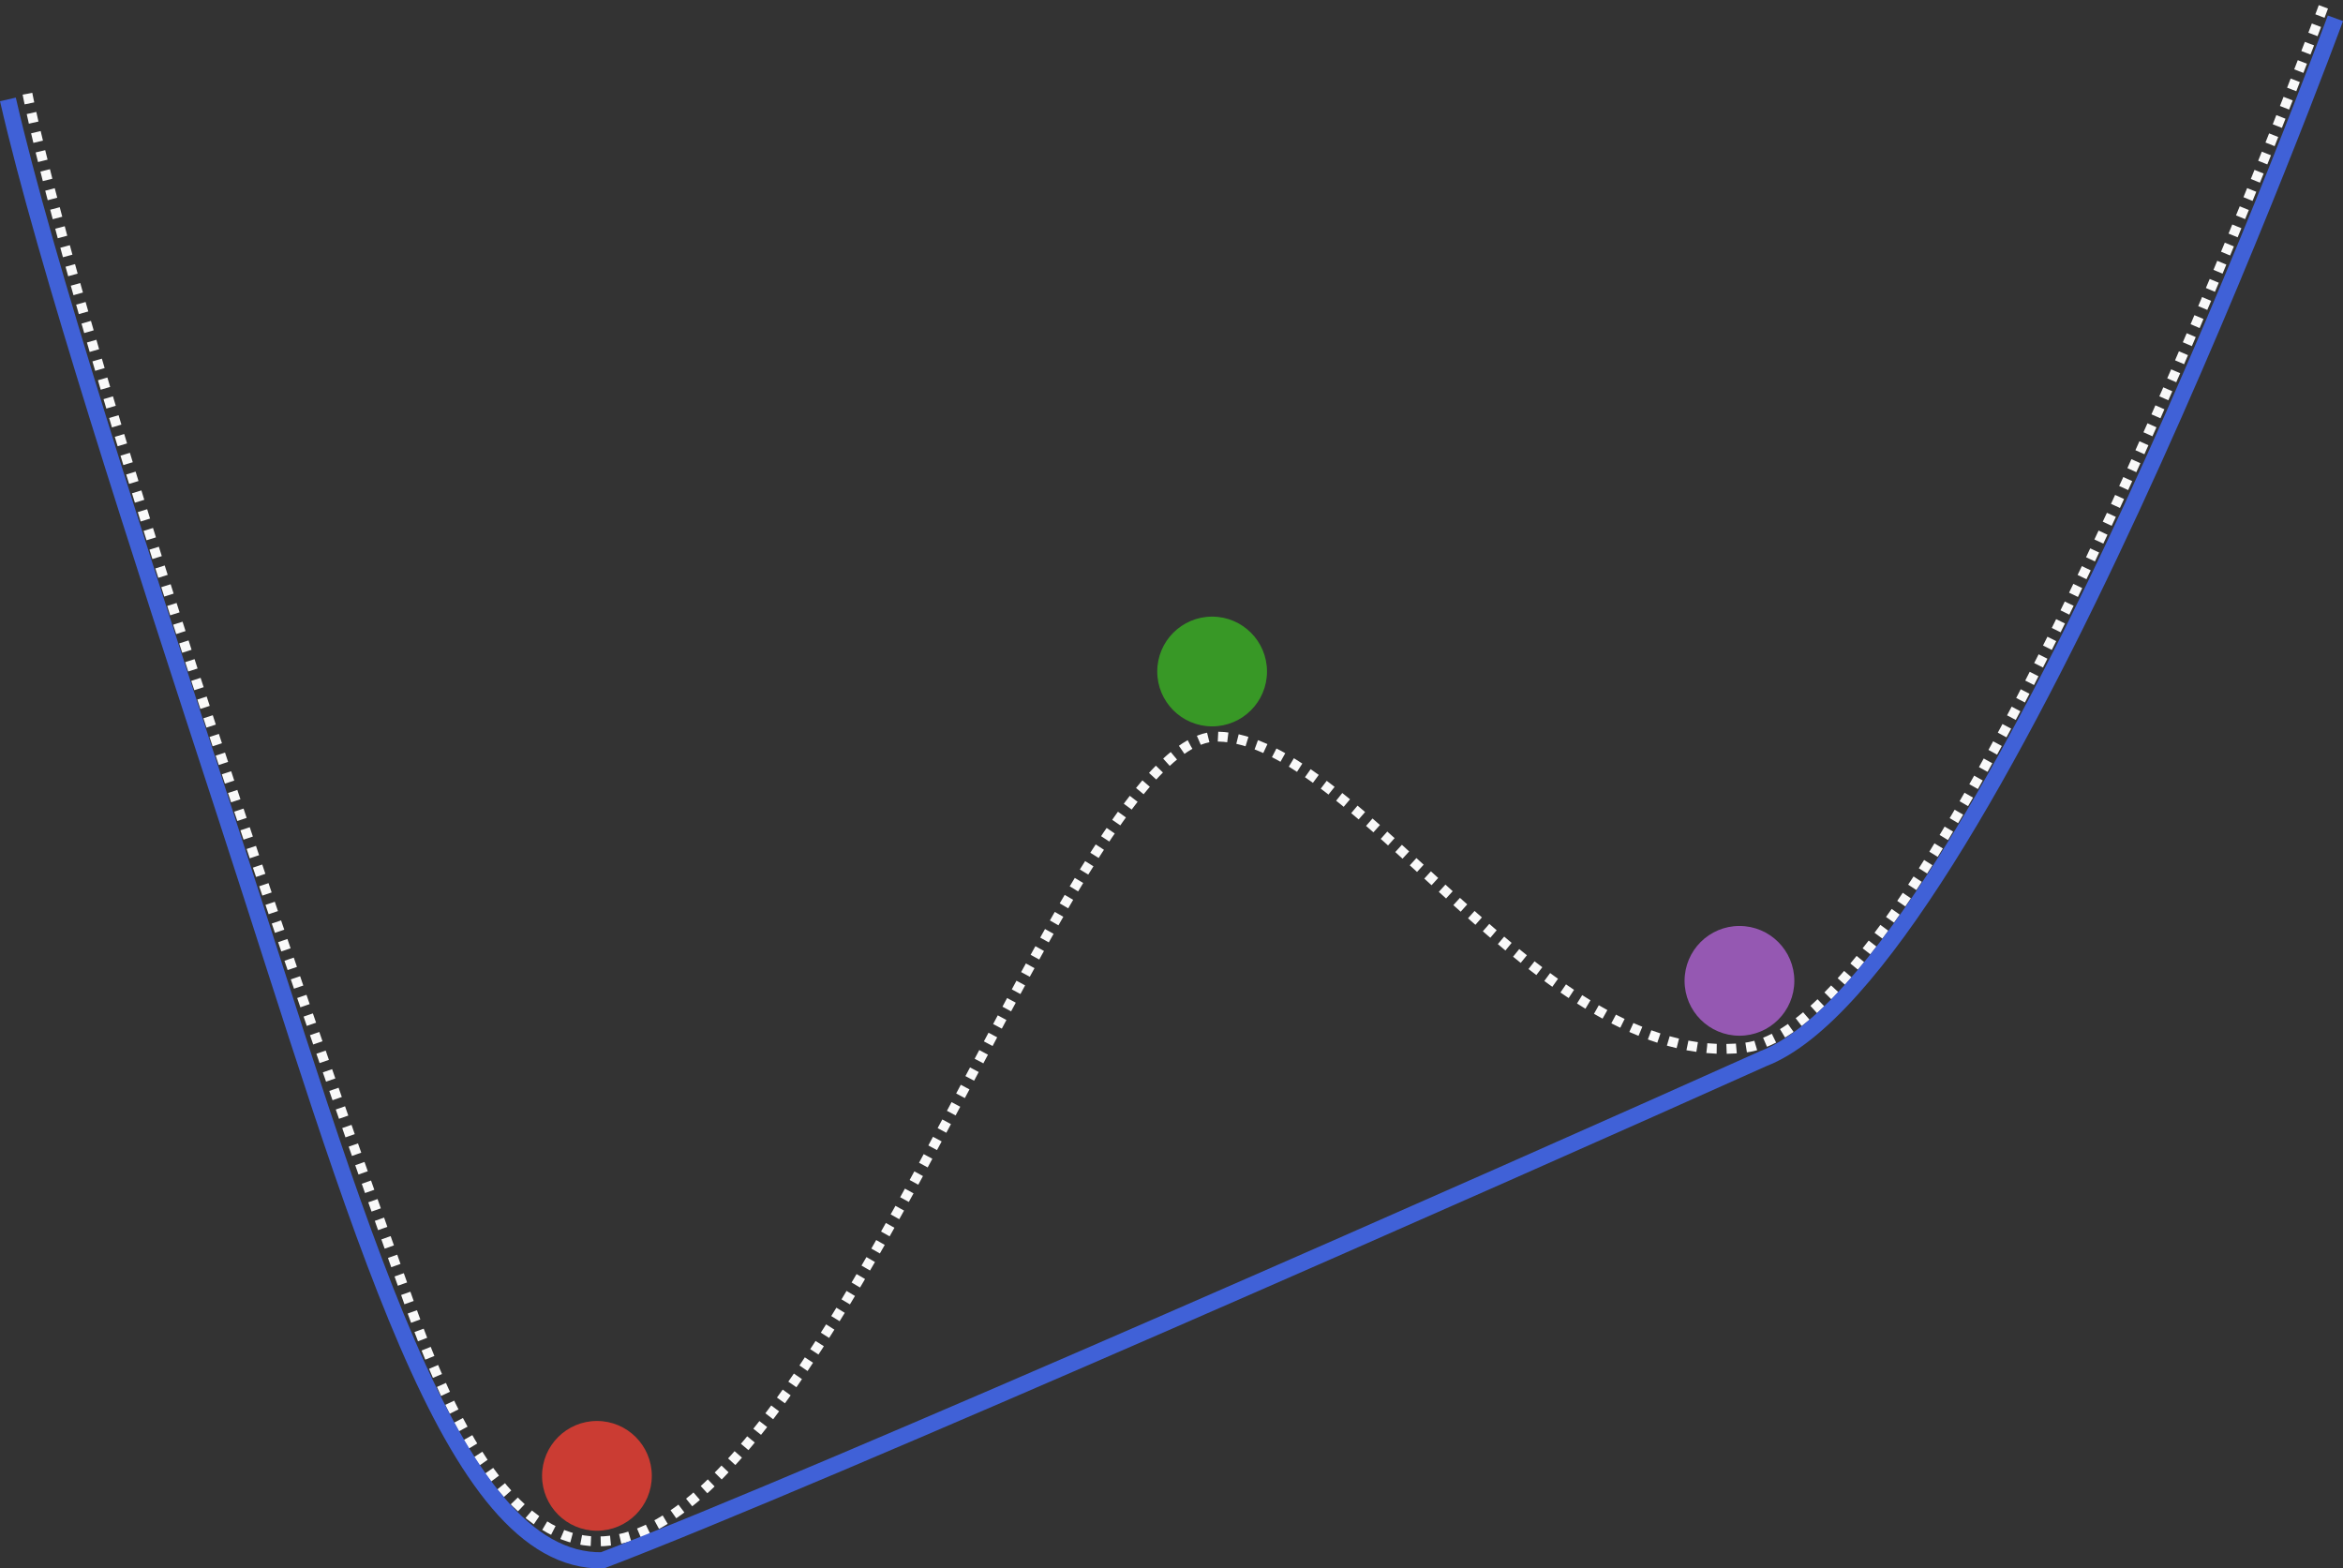<?xml version="1.0" encoding="UTF-8" standalone="no"?>
<!-- Created with Inkscape (http://www.inkscape.org/) -->

<svg
   width="68.398mm"
   height="45.785mm"
   viewBox="0 0 68.398 45.785"
   version="1.1"
   id="svg5"
   inkscape:version="1.2.1 (9c6d41e410, 2022-07-14)"
   sodipodi:docname="logo-dark.svg"
   xmlns:inkscape="http://www.inkscape.org/namespaces/inkscape"
   xmlns:sodipodi="http://sodipodi.sourceforge.net/DTD/sodipodi-0.dtd"
   xmlns="http://www.w3.org/2000/svg"
   xmlns:svg="http://www.w3.org/2000/svg">
  <rect x="0" y="0" width="68.398" height="45.785" fill="#333333" stroke="none"/>
  <sodipodi:namedview
     id="namedview7"
     pagecolor="#505050"
     bordercolor="#ffffff"
     borderopacity="1"
     inkscape:showpageshadow="0"
     inkscape:pageopacity="0"
     inkscape:pagecheckerboard="1"
     inkscape:deskcolor="#505050"
     inkscape:document-units="mm"
     showgrid="false"
     inkscape:zoom="4.5254039"
     inkscape:cx="161.64303"
     inkscape:cy="81.981632"
     inkscape:window-width="2528"
     inkscape:window-height="1381"
     inkscape:window-x="15"
     inkscape:window-y="42"
     inkscape:window-maximized="1"
     inkscape:current-layer="layer1" />
  <defs
     id="defs2" />
  <g
     inkscape:label="Layer 1"
     inkscape:groupmode="layer"
     id="layer1"
     transform="translate(-3.441,-4.013)">
    <path
       style="fill:none;stroke:#f9f9f9;stroke-width:0.287;stroke-linecap:butt;stroke-linejoin:miter;stroke-dasharray:0.287, 0.287;stroke-dashoffset:0;stroke-opacity:1"
       d="m 4.243,6.75 c 0,0 1.537,8.394 11.255,35.614 7.773,21.77 17.993,-16.928 23.481,-16.849 4.06,0.059 9.469,9.782 15.399,9.081 5.91,-0.699 16.95,-30.547 16.95,-30.547"
       id="path402"
       sodipodi:nodetypes="csssc" />
    <path
       style="fill:none;stroke:#4061d7;stroke-width:0.473;stroke-linecap:butt;stroke-linejoin:miter;stroke-dasharray:none;stroke-dashoffset:0;stroke-opacity:1"
       d="m 3.672,6.915 c 1.083,4.73 3.792,13.036 6.385,20.985 3.883,11.904 6.522,21.745 10.972,21.661 6.264,-2.386 26.539,-11.345 33.888,-14.646 6.457,-2.48 16.7,-30.368 16.7,-30.368"
       id="path402-3"
       sodipodi:nodetypes="csccc" />
    <circle
       style="fill:#389826;fill-opacity:1;stroke:#389826;stroke-width:0.353;stroke-dasharray:none;stroke-dashoffset:0;stroke-opacity:0"
       id="path7640"
       cx="38.826"
       cy="23.615"
       r="1.602" />
    <circle
       style="fill:#9558b2;fill-opacity:1;stroke:#9558b2;stroke-width:0.353;stroke-dasharray:none;stroke-dashoffset:0;stroke-opacity:0"
       id="path7640-6"
       cx="54.22"
       cy="32.645"
       r="1.602" />
    <circle
       style="fill:#cb3c33;fill-opacity:1;stroke:#9558b2;stroke-width:0.353;stroke-dasharray:none;stroke-dashoffset:0;stroke-opacity:0"
       id="path7640-6-7"
       cx="20.867"
       cy="47.095"
       r="1.602" />
  </g>
</svg>

